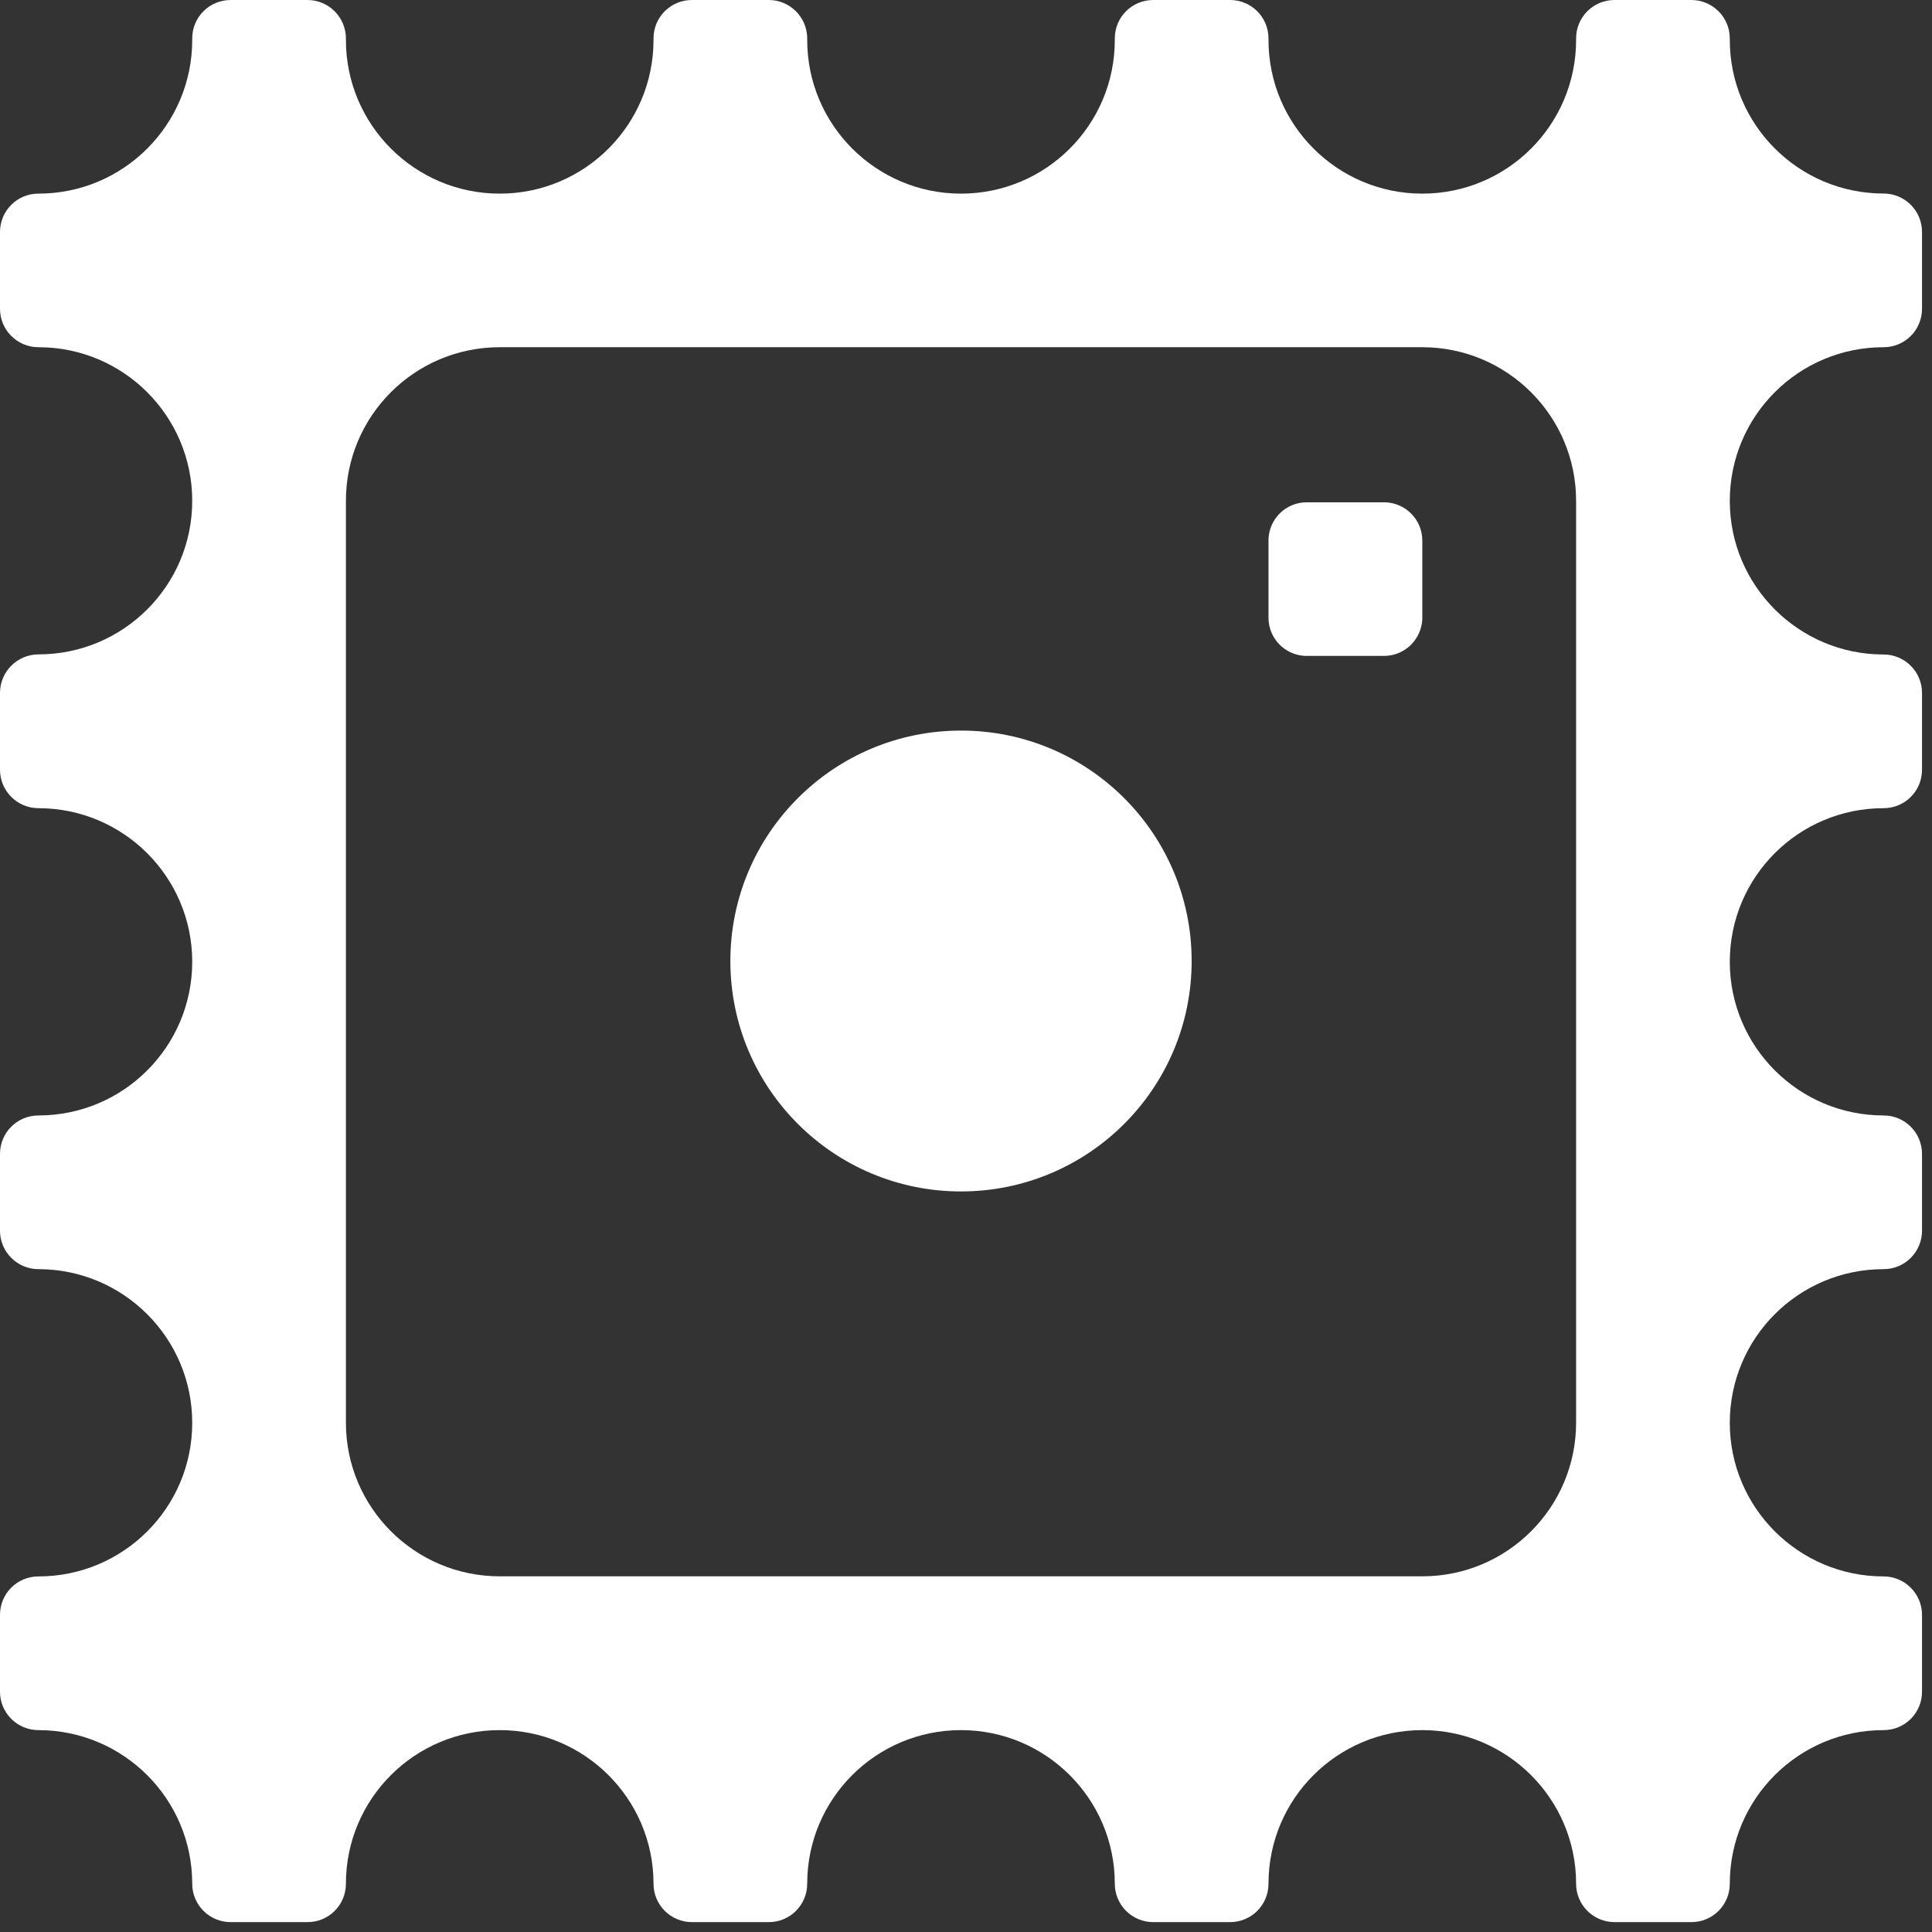 <svg width="178" height="178" viewBox="0 0 178 178" fill="none" xmlns="http://www.w3.org/2000/svg">
<rect x="0" y="0" width="178" height="178" fill="#333333" stroke="none"/>
<g clip-path="url(#clip0)">
<path d="M173.54 31.99C175.5 31.99 177.08 30.41 177.08 28.45V21.37C177.08 19.41 175.49 17.83 173.54 17.83C165.72 17.83 159.37 11.49 159.37 3.67V3.54C159.37 1.59 157.78 0 155.83 0H148.75C146.79 0 145.21 1.58 145.21 3.54V3.68C145.21 11.5 138.87 17.84 131.04 17.84C123.22 17.84 116.87 11.5 116.87 3.68V3.54C116.87 1.59 115.29 0 113.33 0H106.25C104.29 0 102.71 1.58 102.71 3.54V3.68C102.71 11.5 96.37 17.84 88.54 17.84C80.72 17.84 74.37 11.5 74.37 3.68V3.54C74.37 1.59 72.78 0 70.83 0H63.75C61.79 0 60.21 1.58 60.21 3.54V3.68C60.21 11.5 53.87 17.84 46.04 17.84C38.22 17.84 31.87 11.5 31.87 3.68V3.54C31.87 1.59 30.28 0 28.33 0H21.25C19.29 0 17.71 1.58 17.71 3.54V3.68C17.71 11.5 11.37 17.84 3.54 17.84C1.59 17.83 0 19.42 0 21.37V28.45C0 30.4 1.59 31.99 3.54 31.99H3.55C11.37 31.99 17.71 38.33 17.71 46.14C17.71 53.96 11.37 60.29 3.54 60.29C1.59 60.3 0 61.88 0 63.84V70.92C0 72.87 1.59 74.46 3.54 74.46H3.55C11.37 74.47 17.71 80.8 17.71 88.61C17.71 96.43 11.37 102.77 3.54 102.77C1.58 102.77 0 104.35 0 106.31V113.39C0 115.34 1.59 116.93 3.54 116.93H3.55C11.37 116.94 17.71 123.27 17.71 131.09C17.71 138.91 11.37 145.24 3.54 145.24C1.58 145.24 0 146.82 0 148.78V155.86C0 157.82 1.59 159.4 3.54 159.4H3.55C11.37 159.41 17.71 165.74 17.71 173.55C17.71 175.51 19.3 177.09 21.25 177.09H28.33C30.29 177.09 31.87 175.51 31.87 173.55C31.87 165.73 38.21 159.4 46.04 159.4C53.86 159.4 60.21 165.74 60.21 173.55C60.21 175.51 61.8 177.09 63.75 177.09H70.83C72.79 177.09 74.37 175.51 74.37 173.55C74.37 165.73 80.71 159.4 88.54 159.4C96.36 159.4 102.71 165.74 102.71 173.55C102.71 175.51 104.3 177.09 106.25 177.09H113.33C115.29 177.09 116.87 175.51 116.87 173.55C116.87 165.73 123.21 159.4 131.04 159.4C138.86 159.4 145.21 165.74 145.21 173.55C145.21 175.51 146.8 177.09 148.75 177.09H155.83C157.79 177.09 159.37 175.51 159.37 173.55C159.37 165.73 165.71 159.4 173.54 159.4C175.5 159.4 177.08 157.82 177.08 155.86V148.78C177.08 146.83 175.49 145.24 173.54 145.24C165.72 145.24 159.37 138.9 159.37 131.09C159.37 123.27 165.71 116.93 173.54 116.93C175.5 116.93 177.08 115.34 177.08 113.39V106.31C177.08 104.35 175.49 102.77 173.54 102.77C165.72 102.77 159.37 96.43 159.37 88.61C159.37 80.79 165.71 74.46 173.54 74.46C175.5 74.46 177.08 72.88 177.08 70.92V63.84C177.08 61.89 175.49 60.3 173.54 60.3C165.72 60.3 159.37 53.96 159.37 46.15C159.37 38.32 165.71 31.99 173.54 31.99ZM46.04 145.23C38.22 145.23 31.87 138.89 31.87 131.08V46.14C31.87 38.32 38.21 31.99 46.04 31.99H131.04C138.86 31.99 145.21 38.33 145.21 46.14V131.07C145.21 138.89 138.87 145.23 131.04 145.23H46.04Z" fill="white"/>
<path d="M109.79 88.54C109.79 76.81 100.28 67.31 88.54 67.31C76.8 67.31 67.29 76.82 67.29 88.54C67.29 100.27 76.8 109.77 88.54 109.77C100.28 109.77 109.79 100.27 109.79 88.54Z" fill="white"/>
<path d="M127.67 46.28H127.38H120.53H120.39C118.49 46.28 116.96 47.77 116.87 49.64V49.93V56.77V56.91C116.87 58.81 118.36 60.34 120.24 60.43H120.53H127.38H127.51C129.41 60.43 130.94 58.94 131.04 57.07V56.78V49.94V49.8C131.04 47.91 129.55 46.37 127.67 46.28Z" fill="white"/>
</g>
<defs>
<clipPath id="clip0">
<rect width="177.08" height="177.08" fill="white"/>
</clipPath>
</defs>
</svg>

